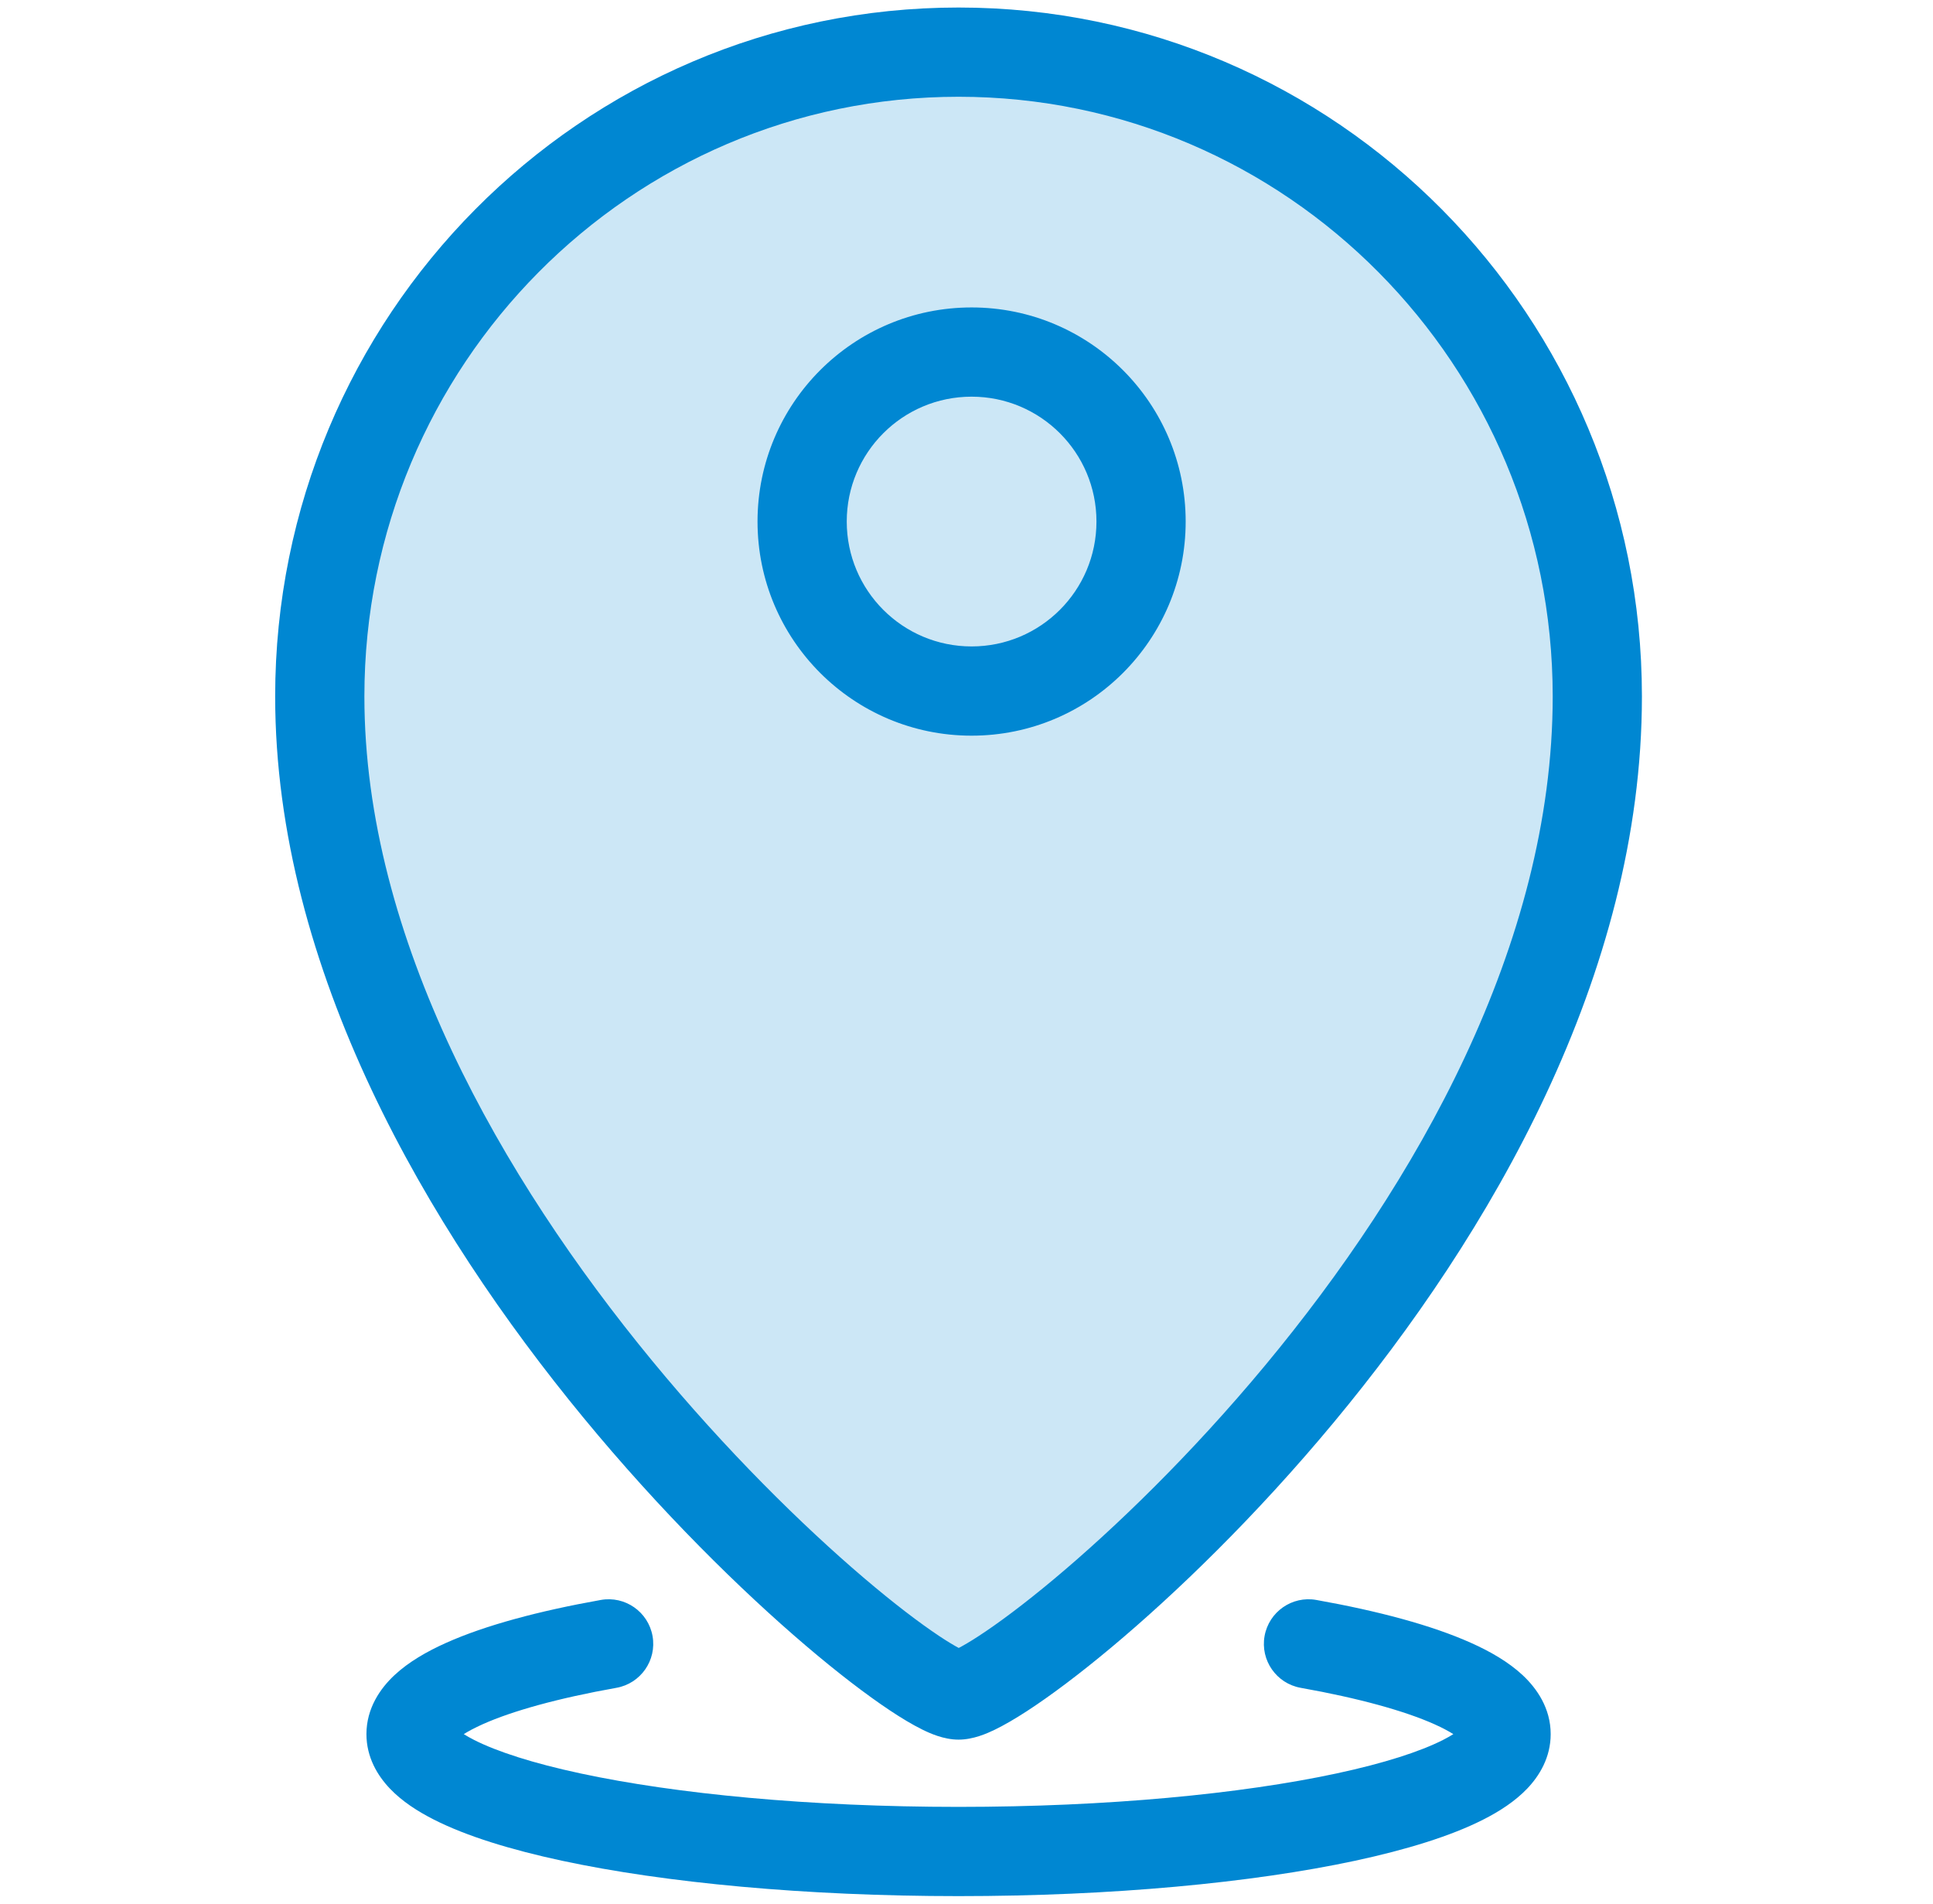 <svg width="65" height="64" viewBox="0 0 65 64" fill="none" xmlns="http://www.w3.org/2000/svg">
<g clip-path="url(#clip0_916_14874)">
<path opacity="0.2" d="M53.712 23.413C53.712 41.175 34.166 56.986 32.233 56.986C30.3 56.986 10.753 40.741 10.753 23.413C10.753 11.451 20.37 1.753 32.233 1.753C44.096 1.753 53.712 11.451 53.712 23.413Z" fill="#0087D2"/>
<path fill-rule="evenodd" clip-rule="evenodd" d="M32.233 3.253C21.21 3.253 12.253 12.268 12.253 23.413C12.253 31.554 16.874 39.609 21.926 45.744C24.432 48.787 26.994 51.297 29.034 53.036C30.056 53.907 30.929 54.569 31.585 55.005C31.857 55.186 32.075 55.316 32.239 55.404C32.404 55.318 32.622 55.191 32.894 55.014C33.549 54.589 34.422 53.941 35.442 53.088C37.48 51.383 40.04 48.916 42.544 45.902C47.587 39.83 52.212 31.775 52.212 23.413C52.212 12.268 43.255 3.253 32.233 3.253ZM31.995 55.516C31.995 55.516 31.997 55.515 32.002 55.514C31.997 55.515 31.995 55.516 31.995 55.516ZM32.474 55.516C32.48 55.517 32.483 55.519 32.483 55.519C32.483 55.519 32.48 55.518 32.474 55.516ZM9.253 23.413C9.253 10.634 19.53 0.253 32.233 0.253C44.936 0.253 55.212 10.634 55.212 23.413C55.212 32.813 50.064 41.544 44.851 47.819C42.227 50.978 39.538 53.574 37.367 55.389C36.283 56.295 35.312 57.021 34.528 57.53C34.138 57.783 33.771 57.998 33.444 58.156C33.19 58.278 32.727 58.486 32.233 58.486C31.729 58.486 31.26 58.269 31.009 58.145C30.681 57.983 30.314 57.763 29.925 57.504C29.141 56.983 28.171 56.242 27.088 55.319C24.919 53.47 22.233 50.836 19.61 47.651C14.406 41.332 9.253 32.6 9.253 23.413ZM32.671 13.336C30.352 13.336 28.473 15.215 28.473 17.534C28.473 19.853 30.352 21.733 32.671 21.733C34.99 21.733 36.87 19.853 36.87 17.534C36.87 15.215 34.99 13.336 32.671 13.336ZM25.473 17.534C25.473 13.559 28.695 10.336 32.671 10.336C36.647 10.336 39.87 13.559 39.87 17.534C39.87 21.51 36.647 24.733 32.671 24.733C28.695 24.733 25.473 21.51 25.473 17.534ZM20.729 56.744C21.545 56.598 22.088 55.819 21.943 55.004C21.797 54.188 21.018 53.645 20.203 53.79C18.121 54.161 16.324 54.641 15.009 55.229C14.357 55.52 13.741 55.874 13.266 56.317C12.792 56.76 12.322 57.426 12.322 58.301C12.322 59.082 12.698 59.699 13.111 60.132C13.518 60.559 14.044 60.898 14.591 61.175C15.689 61.732 17.181 62.189 18.9 62.558C22.363 63.3 27.076 63.747 32.233 63.747C37.39 63.747 42.103 63.3 45.566 62.558C47.285 62.189 48.776 61.732 49.875 61.175C50.422 60.898 50.947 60.559 51.355 60.132C51.768 59.699 52.144 59.082 52.144 58.301C52.144 57.426 51.674 56.76 51.2 56.317C50.724 55.874 50.109 55.52 49.456 55.229C48.142 54.641 46.345 54.161 44.263 53.79C43.448 53.645 42.669 54.188 42.523 55.004C42.378 55.819 42.921 56.598 43.737 56.744C45.715 57.096 47.239 57.524 48.232 57.967C48.506 58.09 48.715 58.203 48.871 58.301C48.776 58.361 48.66 58.427 48.519 58.499C47.754 58.886 46.55 59.279 44.937 59.624C41.736 60.31 37.244 60.747 32.233 60.747C27.222 60.747 22.729 60.31 19.529 59.624C17.916 59.279 16.712 58.886 15.947 58.499C15.805 58.427 15.689 58.361 15.595 58.301C15.75 58.203 15.96 58.09 16.234 57.967C17.226 57.524 18.751 57.096 20.729 56.744ZM49.212 58.573C49.212 58.573 49.211 58.572 49.209 58.569C49.211 58.572 49.212 58.573 49.212 58.573ZM15.254 58.573C15.254 58.573 15.255 58.572 15.257 58.569C15.255 58.572 15.254 58.573 15.254 58.573Z" fill="#0087D2"/>
</g>
<defs>
<clipPath id="clip0_916_14874">
<rect width="64" height="64" fill="white" transform="translate(0.5)"/>
</clipPath>
</defs>
</svg>
